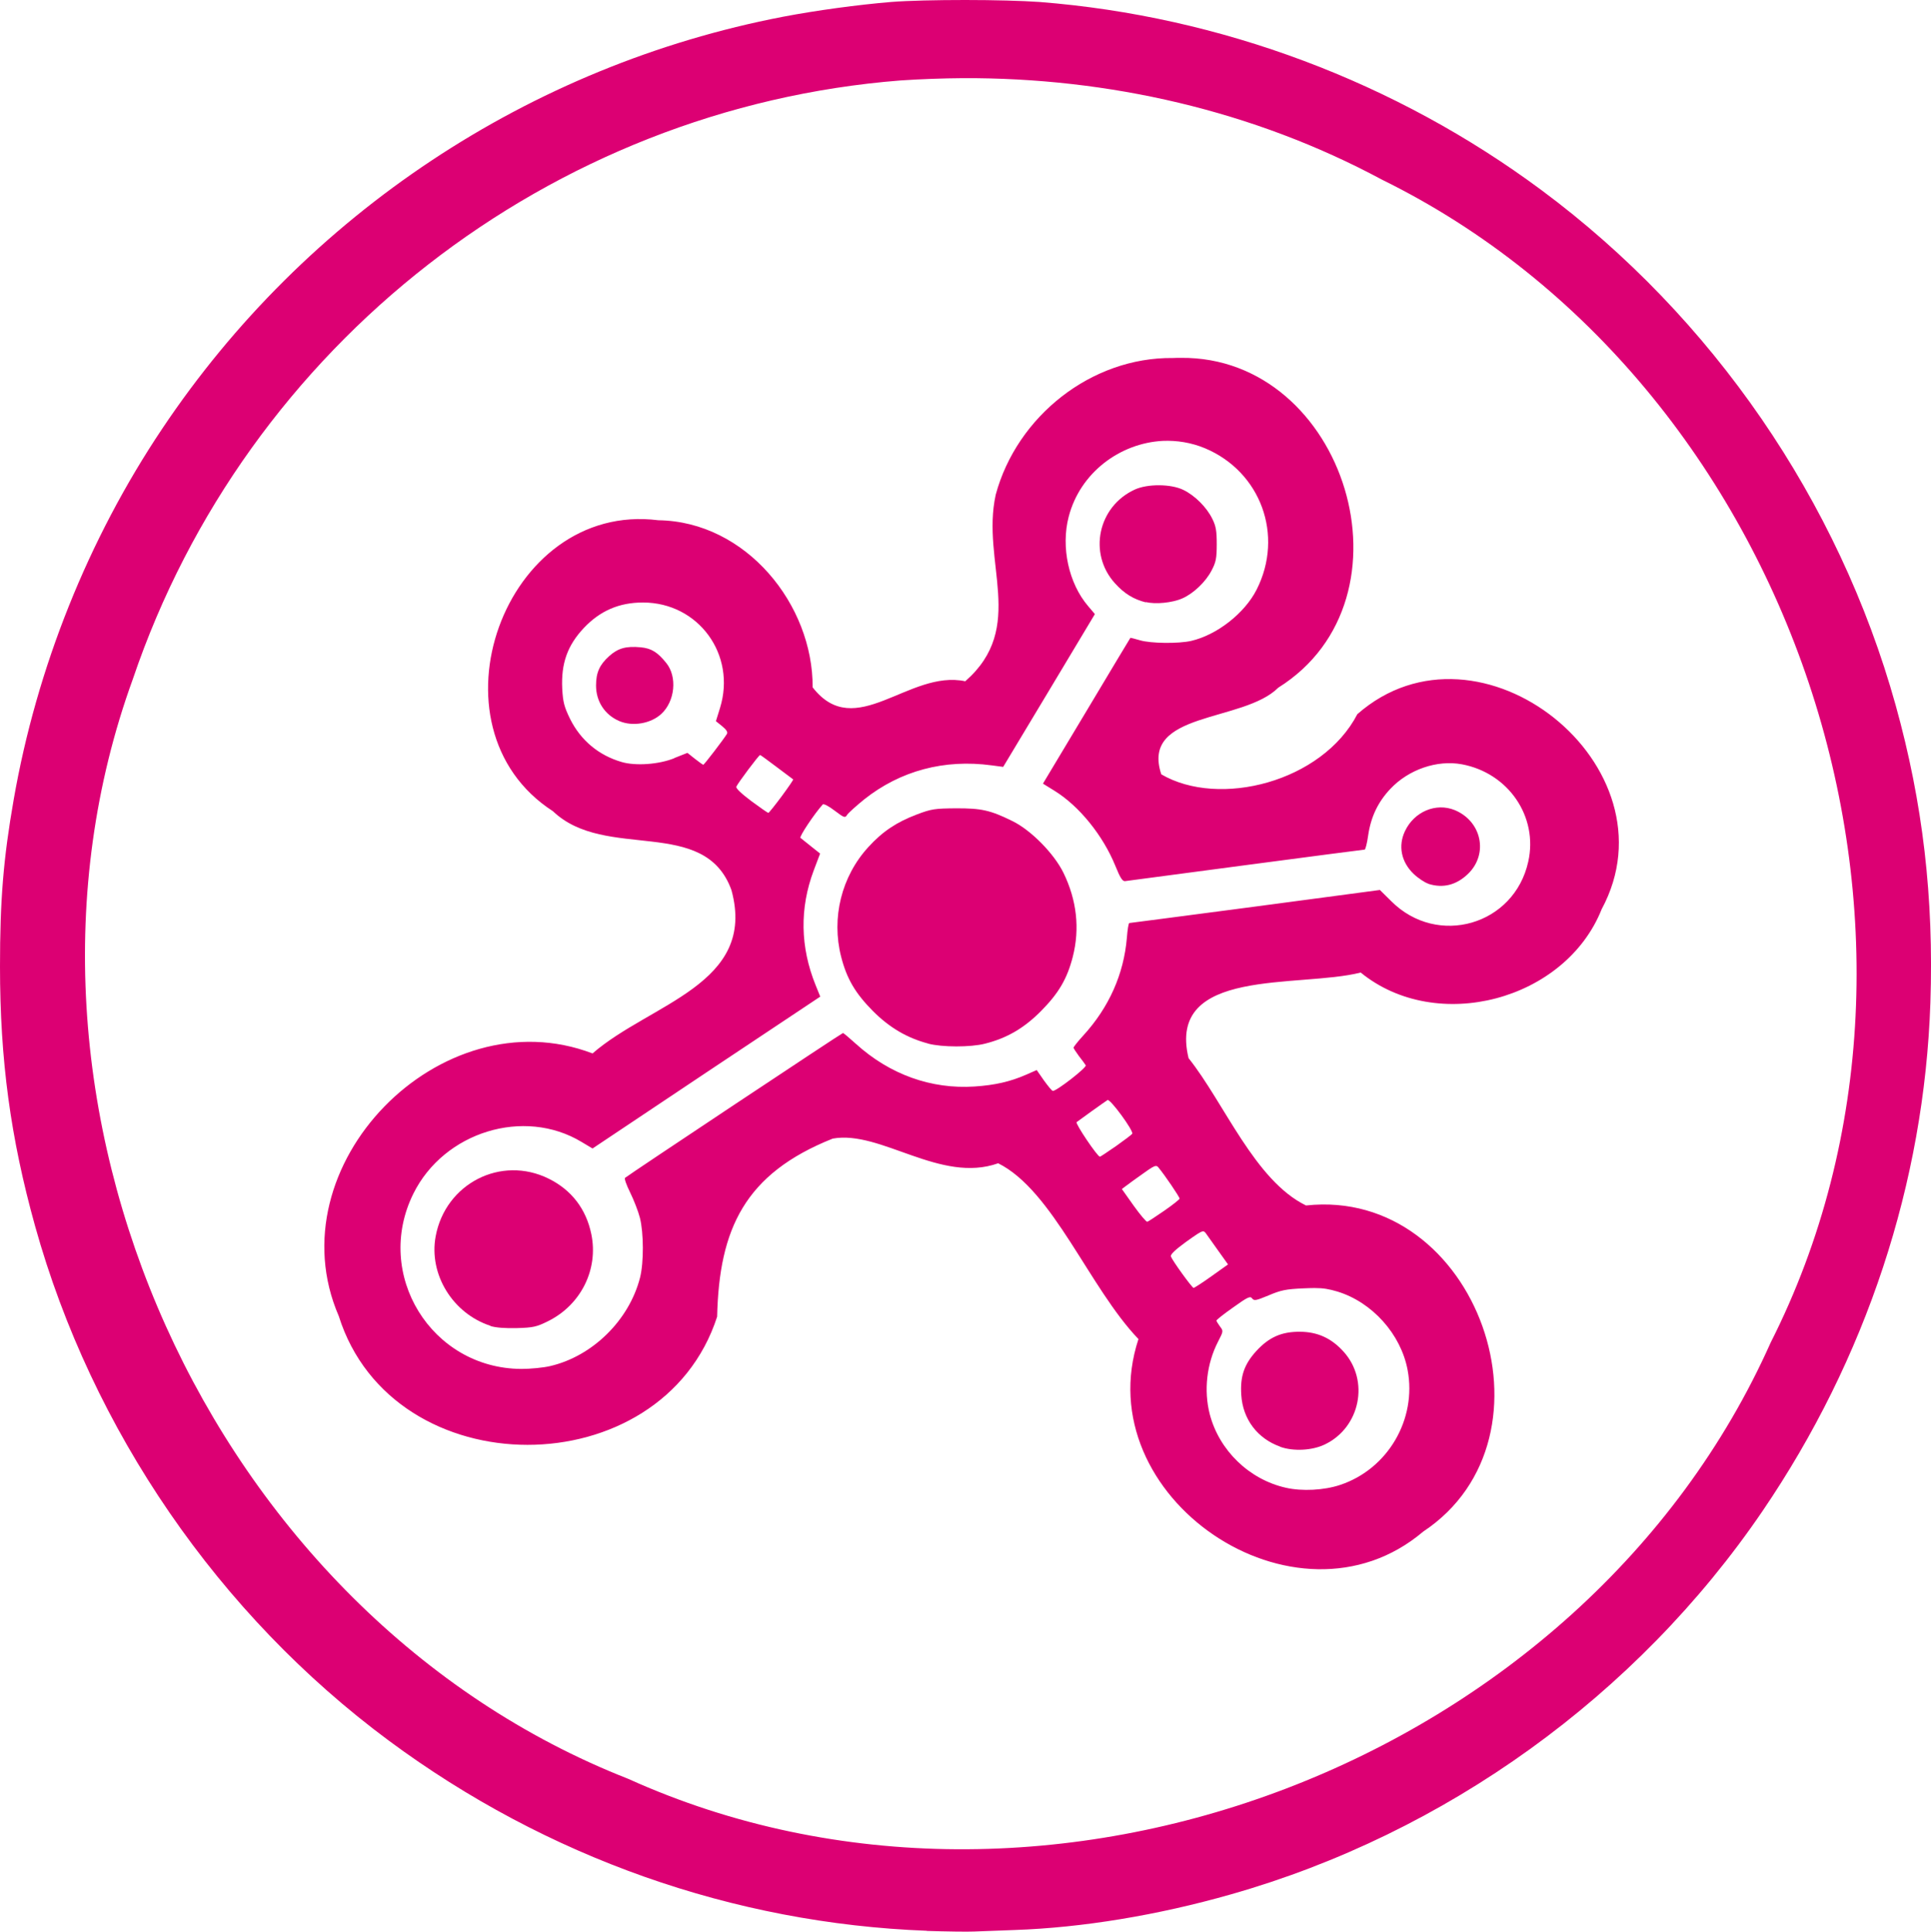 <?xml version="1.0" encoding="UTF-8" standalone="no"?>
<!-- Created with Inkscape (http://www.inkscape.org/) -->

<svg
   width="12.677mm"
   height="12.68mm"
   viewBox="0 0 12.677 12.68"
   version="1.1"
   id="svg404"
   inkscape:version="1.2.2 (b0a8486541, 2022-12-01)"
   sodipodi:docname="reactive-graph-circle-mexican-pink.svg"
   xmlns:inkscape="http://www.inkscape.org/namespaces/inkscape"
   xmlns:sodipodi="http://sodipodi.sourceforge.net/DTD/sodipodi-0.dtd"
   xmlns="http://www.w3.org/2000/svg"
   xmlns:svg="http://www.w3.org/2000/svg">
  <sodipodi:namedview
     id="namedview406"
     pagecolor="#505050"
     bordercolor="#ffffff"
     borderopacity="1"
     inkscape:showpageshadow="0"
     inkscape:pageopacity="0"
     inkscape:pagecheckerboard="1"
     inkscape:deskcolor="#505050"
     inkscape:document-units="mm"
     showgrid="false"
     inkscape:zoom="14.638496"
     inkscape:cx="8.5732851"
     inkscape:cy="33.883262"
     inkscape:window-width="2494"
     inkscape:window-height="1371"
     inkscape:window-x="4546"
     inkscape:window-y="32"
     inkscape:window-maximized="1"
     inkscape:current-layer="layer1" />
  <defs
     id="defs401" />
  <g
     inkscape:label="Ebene 1"
     inkscape:groupmode="layer"
     id="layer1">
    <path
       id="path721"
       clip-path="none"
       style="fill:#dc0073;stroke-width:0.013"
       d="M 6.337 0 C 6.15 1.8749981e-05 5.963 0.004 5.85 0.013 C 5.633 0.031 5.36 0.068 5.14 0.11 C 3.479 0.43 2.008 1.405 1.065 2.814 C 0.579 3.539 0.241 4.383 0.09 5.248 C 0.022 5.637 -0 5.908 0 6.344 C 0 6.959 0.069 7.468 0.23 8.047 C 0.604 9.388 1.436 10.599 2.554 11.427 C 3.587 12.192 4.815 12.626 6.084 12.674 L 6.084 12.675 C 6.213 12.679 6.353 12.681 6.394 12.679 C 6.436 12.677 6.557 12.673 6.661 12.669 C 7.103 12.654 7.601 12.572 8.081 12.435 C 9.49 12.035 10.746 11.13 11.571 9.919 C 12.251 8.92 12.633 7.764 12.673 6.582 C 12.696 5.893 12.624 5.272 12.445 4.629 C 12.071 3.287 11.244 2.083 10.121 1.249 C 9.164 0.538 8.012 0.106 6.825 0.013 C 6.711 0.005 6.524 -1.8749981e-05 6.337 0 z M 6.322 0.513 C 7.276 0.509 8.229 0.726 9.072 1.179 C 11.781 2.511 12.988 6.119 11.624 8.814 C 10.399 11.56 6.869 12.917 4.125 11.677 C 1.374 10.598 -0.137 7.234 0.872 4.458 C 1.617 2.26 3.618 0.708 5.913 0.528 C 6.049 0.519 6.186 0.514 6.322 0.513 z M 7.752 2.349 C 7.735 2.349 7.718 2.349 7.7 2.35 C 7.164 2.344 6.676 2.733 6.537 3.247 C 6.439 3.692 6.743 4.117 6.337 4.472 C 5.966 4.393 5.616 4.874 5.335 4.512 C 5.338 3.97 4.899 3.423 4.322 3.415 C 3.309 3.287 2.776 4.774 3.63 5.325 C 3.975 5.655 4.626 5.354 4.802 5.843 C 4.971 6.461 4.268 6.586 3.89 6.915 C 2.892 6.534 1.797 7.653 2.224 8.639 C 2.579 9.767 4.345 9.764 4.708 8.643 C 4.721 8.067 4.889 7.704 5.467 7.474 C 5.782 7.417 6.173 7.771 6.553 7.636 C 6.914 7.816 7.151 8.453 7.474 8.79 C 7.133 9.825 8.508 10.762 9.343 10.054 C 10.28 9.433 9.699 7.791 8.574 7.913 C 8.237 7.749 8.037 7.239 7.803 6.946 C 7.658 6.347 8.526 6.487 8.933 6.384 C 9.432 6.791 10.277 6.567 10.515 5.968 C 11.02 5.032 9.713 3.984 8.911 4.688 C 8.68 5.133 8.004 5.305 7.624 5.083 C 7.485 4.667 8.161 4.745 8.392 4.514 C 9.326 3.929 8.832 2.338 7.752 2.349 z M 7.633 2.894 C 7.726 2.89 7.821 2.905 7.912 2.943 C 8.277 3.097 8.43 3.514 8.25 3.87 C 8.171 4.026 7.989 4.168 7.82 4.207 C 7.737 4.226 7.555 4.224 7.484 4.203 C 7.45 4.193 7.422 4.186 7.421 4.187 C 7.42 4.188 7.29 4.404 7.133 4.667 L 6.847 5.144 L 6.923 5.191 C 7.085 5.291 7.241 5.484 7.322 5.683 C 7.354 5.762 7.369 5.786 7.386 5.784 C 7.399 5.782 7.755 5.735 8.178 5.679 C 8.602 5.623 8.953 5.577 8.959 5.577 C 8.964 5.577 8.975 5.535 8.982 5.484 C 9 5.361 9.047 5.264 9.128 5.178 C 9.248 5.051 9.434 4.987 9.597 5.017 C 9.903 5.074 10.099 5.361 10.033 5.656 C 9.941 6.073 9.437 6.219 9.134 5.916 L 9.059 5.842 L 8.24 5.951 C 7.79 6.01 7.418 6.059 7.414 6.059 C 7.409 6.059 7.402 6.102 7.398 6.155 C 7.378 6.395 7.28 6.613 7.113 6.796 C 7.077 6.835 7.048 6.872 7.048 6.877 C 7.048 6.882 7.064 6.906 7.083 6.932 C 7.103 6.957 7.123 6.985 7.128 6.993 C 7.136 7.007 6.937 7.162 6.912 7.161 C 6.906 7.161 6.881 7.13 6.854 7.093 L 6.806 7.024 L 6.738 7.054 C 6.633 7.1 6.533 7.123 6.399 7.132 C 6.113 7.151 5.841 7.053 5.619 6.852 C 5.576 6.813 5.538 6.781 5.534 6.781 C 5.527 6.781 4.123 7.714 4.103 7.732 C 4.098 7.737 4.113 7.78 4.137 7.828 C 4.161 7.877 4.19 7.951 4.201 7.994 C 4.226 8.093 4.227 8.287 4.202 8.386 C 4.131 8.665 3.891 8.902 3.613 8.967 C 3.567 8.978 3.482 8.986 3.423 8.986 C 2.831 8.983 2.451 8.365 2.714 7.835 C 2.915 7.43 3.44 7.268 3.818 7.496 L 3.89 7.539 L 4.637 7.04 L 5.385 6.542 L 5.355 6.468 C 5.253 6.217 5.249 5.962 5.342 5.714 L 5.384 5.603 L 5.325 5.556 C 5.293 5.531 5.261 5.505 5.255 5.5 C 5.246 5.492 5.346 5.342 5.401 5.281 C 5.407 5.274 5.44 5.291 5.479 5.321 C 5.543 5.369 5.548 5.371 5.562 5.348 C 5.571 5.335 5.621 5.29 5.674 5.247 C 5.911 5.059 6.2 4.982 6.51 5.024 L 6.586 5.034 L 6.887 4.533 L 7.188 4.031 L 7.143 3.978 C 7.016 3.829 6.964 3.591 7.016 3.392 C 7.091 3.102 7.353 2.909 7.633 2.894 z M 4.221 3.955 C 4.585 3.955 4.835 4.297 4.727 4.647 L 4.7 4.734 L 4.741 4.767 C 4.77 4.791 4.779 4.806 4.772 4.818 C 4.75 4.854 4.623 5.02 4.617 5.02 C 4.614 5.02 4.589 5.002 4.562 4.981 L 4.513 4.942 L 4.427 4.976 L 4.427 4.977 C 4.326 5.018 4.173 5.029 4.081 5.002 C 3.93 4.958 3.813 4.86 3.743 4.72 C 3.704 4.64 3.696 4.61 3.691 4.521 C 3.683 4.355 3.725 4.237 3.833 4.122 C 3.94 4.009 4.065 3.955 4.221 3.955 z M 4.99 4.956 C 4.993 4.956 5.042 4.992 5.099 5.035 C 5.157 5.078 5.205 5.114 5.207 5.116 C 5.21 5.118 5.175 5.168 5.131 5.228 C 5.087 5.287 5.048 5.336 5.044 5.336 C 5.04 5.336 4.99 5.301 4.933 5.259 C 4.868 5.21 4.83 5.175 4.834 5.164 C 4.842 5.143 4.982 4.956 4.99 4.956 z M 7.271 7.221 C 7.288 7.211 7.444 7.424 7.433 7.442 C 7.43 7.448 7.382 7.484 7.327 7.523 C 7.272 7.561 7.224 7.593 7.221 7.593 C 7.205 7.593 7.058 7.375 7.068 7.366 C 7.083 7.354 7.252 7.233 7.271 7.221 z M 7.588 7.654 C 7.596 7.653 7.601 7.658 7.607 7.666 C 7.644 7.71 7.745 7.858 7.744 7.868 C 7.744 7.873 7.699 7.909 7.644 7.947 C 7.589 7.985 7.539 8.018 7.532 8.02 C 7.526 8.022 7.486 7.975 7.443 7.915 L 7.365 7.805 L 7.393 7.784 C 7.409 7.772 7.459 7.735 7.505 7.703 C 7.554 7.668 7.575 7.654 7.588 7.654 z M 7.896 8.083 C 7.905 8.082 7.91 8.087 7.916 8.095 C 7.925 8.108 7.962 8.159 7.997 8.209 L 8.062 8.3 L 7.954 8.377 C 7.894 8.42 7.841 8.454 7.836 8.454 C 7.826 8.454 7.698 8.277 7.687 8.248 C 7.682 8.235 7.715 8.204 7.789 8.15 C 7.854 8.104 7.881 8.085 7.896 8.083 z M 8.629 8.455 C 8.691 8.455 8.725 8.462 8.78 8.478 C 9.009 8.548 9.197 8.758 9.241 8.993 C 9.302 9.317 9.111 9.643 8.799 9.747 C 8.693 9.783 8.547 9.79 8.442 9.766 C 8.201 9.712 8.004 9.521 7.942 9.283 C 7.902 9.127 7.922 8.952 7.996 8.808 C 8.032 8.738 8.032 8.737 8.009 8.707 C 7.997 8.69 7.986 8.673 7.986 8.669 C 7.985 8.664 8.035 8.625 8.096 8.582 C 8.191 8.514 8.208 8.506 8.22 8.523 C 8.233 8.54 8.245 8.538 8.329 8.503 C 8.409 8.469 8.442 8.462 8.558 8.457 C 8.586 8.456 8.609 8.455 8.629 8.455 z " />
    <path
       style="fill:#dc0073;stroke-width:0.013"
       d="m 4.065,4.733 c -0.095,-0.041 -0.152,-0.129 -0.152,-0.233 0,-0.085 0.023,-0.136 0.086,-0.193 0.058,-0.052 0.111,-0.067 0.207,-0.058 0.07,0.007 0.11,0.031 0.168,0.103 0.073,0.09 0.058,0.25 -0.032,0.334 -0.069,0.064 -0.189,0.085 -0.277,0.047 z"
       id="path687" />
    <path
       style="fill:#dc0073;stroke-width:0.013"
       d="m 6.093,6.85 c -0.139,-0.037 -0.253,-0.104 -0.362,-0.213 -0.116,-0.117 -0.172,-0.212 -0.209,-0.357 -0.065,-0.255 0.002,-0.527 0.179,-0.72 0.093,-0.102 0.186,-0.164 0.319,-0.214 0.095,-0.036 0.118,-0.039 0.256,-0.04 0.167,-6.35e-4 0.225,0.012 0.371,0.084 0.121,0.059 0.273,0.213 0.335,0.34 0.087,0.179 0.108,0.365 0.061,0.55 -0.037,0.145 -0.093,0.24 -0.209,0.357 -0.111,0.112 -0.224,0.178 -0.368,0.214 -0.094,0.024 -0.282,0.024 -0.374,-7.67e-4 z"
       id="path689" />
    <path
       style="fill:#dc0073;stroke-width:0.013"
       d="m 7.522,3.954 c -0.08,-0.02 -0.142,-0.058 -0.203,-0.126 -0.176,-0.195 -0.111,-0.503 0.13,-0.614 0.084,-0.039 0.239,-0.038 0.32,0.002 0.076,0.037 0.153,0.114 0.19,0.19 0.024,0.048 0.029,0.08 0.029,0.167 -2.58e-4,0.092 -0.005,0.117 -0.034,0.172 -0.039,0.075 -0.119,0.151 -0.192,0.183 -0.065,0.029 -0.177,0.04 -0.239,0.024 z"
       id="path691" />
    <path
       style="fill:#dc0073;stroke-width:0.013"
       d="m 9.377,5.801 c -0.024,-0.008 -0.068,-0.037 -0.097,-0.065 -0.081,-0.078 -0.102,-0.183 -0.057,-0.279 0.06,-0.129 0.204,-0.19 0.328,-0.139 0.177,0.074 0.221,0.288 0.087,0.418 -0.077,0.074 -0.164,0.096 -0.26,0.066 z"
       id="path693" />
    <path
       style="fill:#dc0073;stroke-width:0.013"
       d="m 8.404,9.496 c -0.149,-0.053 -0.245,-0.18 -0.255,-0.339 -0.008,-0.123 0.019,-0.201 0.099,-0.289 0.083,-0.09 0.165,-0.127 0.286,-0.126 0.115,3.44e-4 0.207,0.042 0.287,0.131 0.171,0.19 0.109,0.496 -0.122,0.608 -0.084,0.041 -0.208,0.047 -0.295,0.016 z"
       id="path695" />
    <path
       style="fill:#dc0073;stroke-width:0.013"
       d="m 3.22,8.703 c -0.248,-0.081 -0.406,-0.338 -0.36,-0.587 0.064,-0.347 0.429,-0.534 0.742,-0.379 0.15,0.074 0.246,0.199 0.28,0.364 0.048,0.231 -0.068,0.464 -0.283,0.571 -0.076,0.038 -0.099,0.043 -0.206,0.046 -0.077,0.002 -0.14,-0.003 -0.174,-0.014 z"
       id="path697" />
  </g>
</svg>
